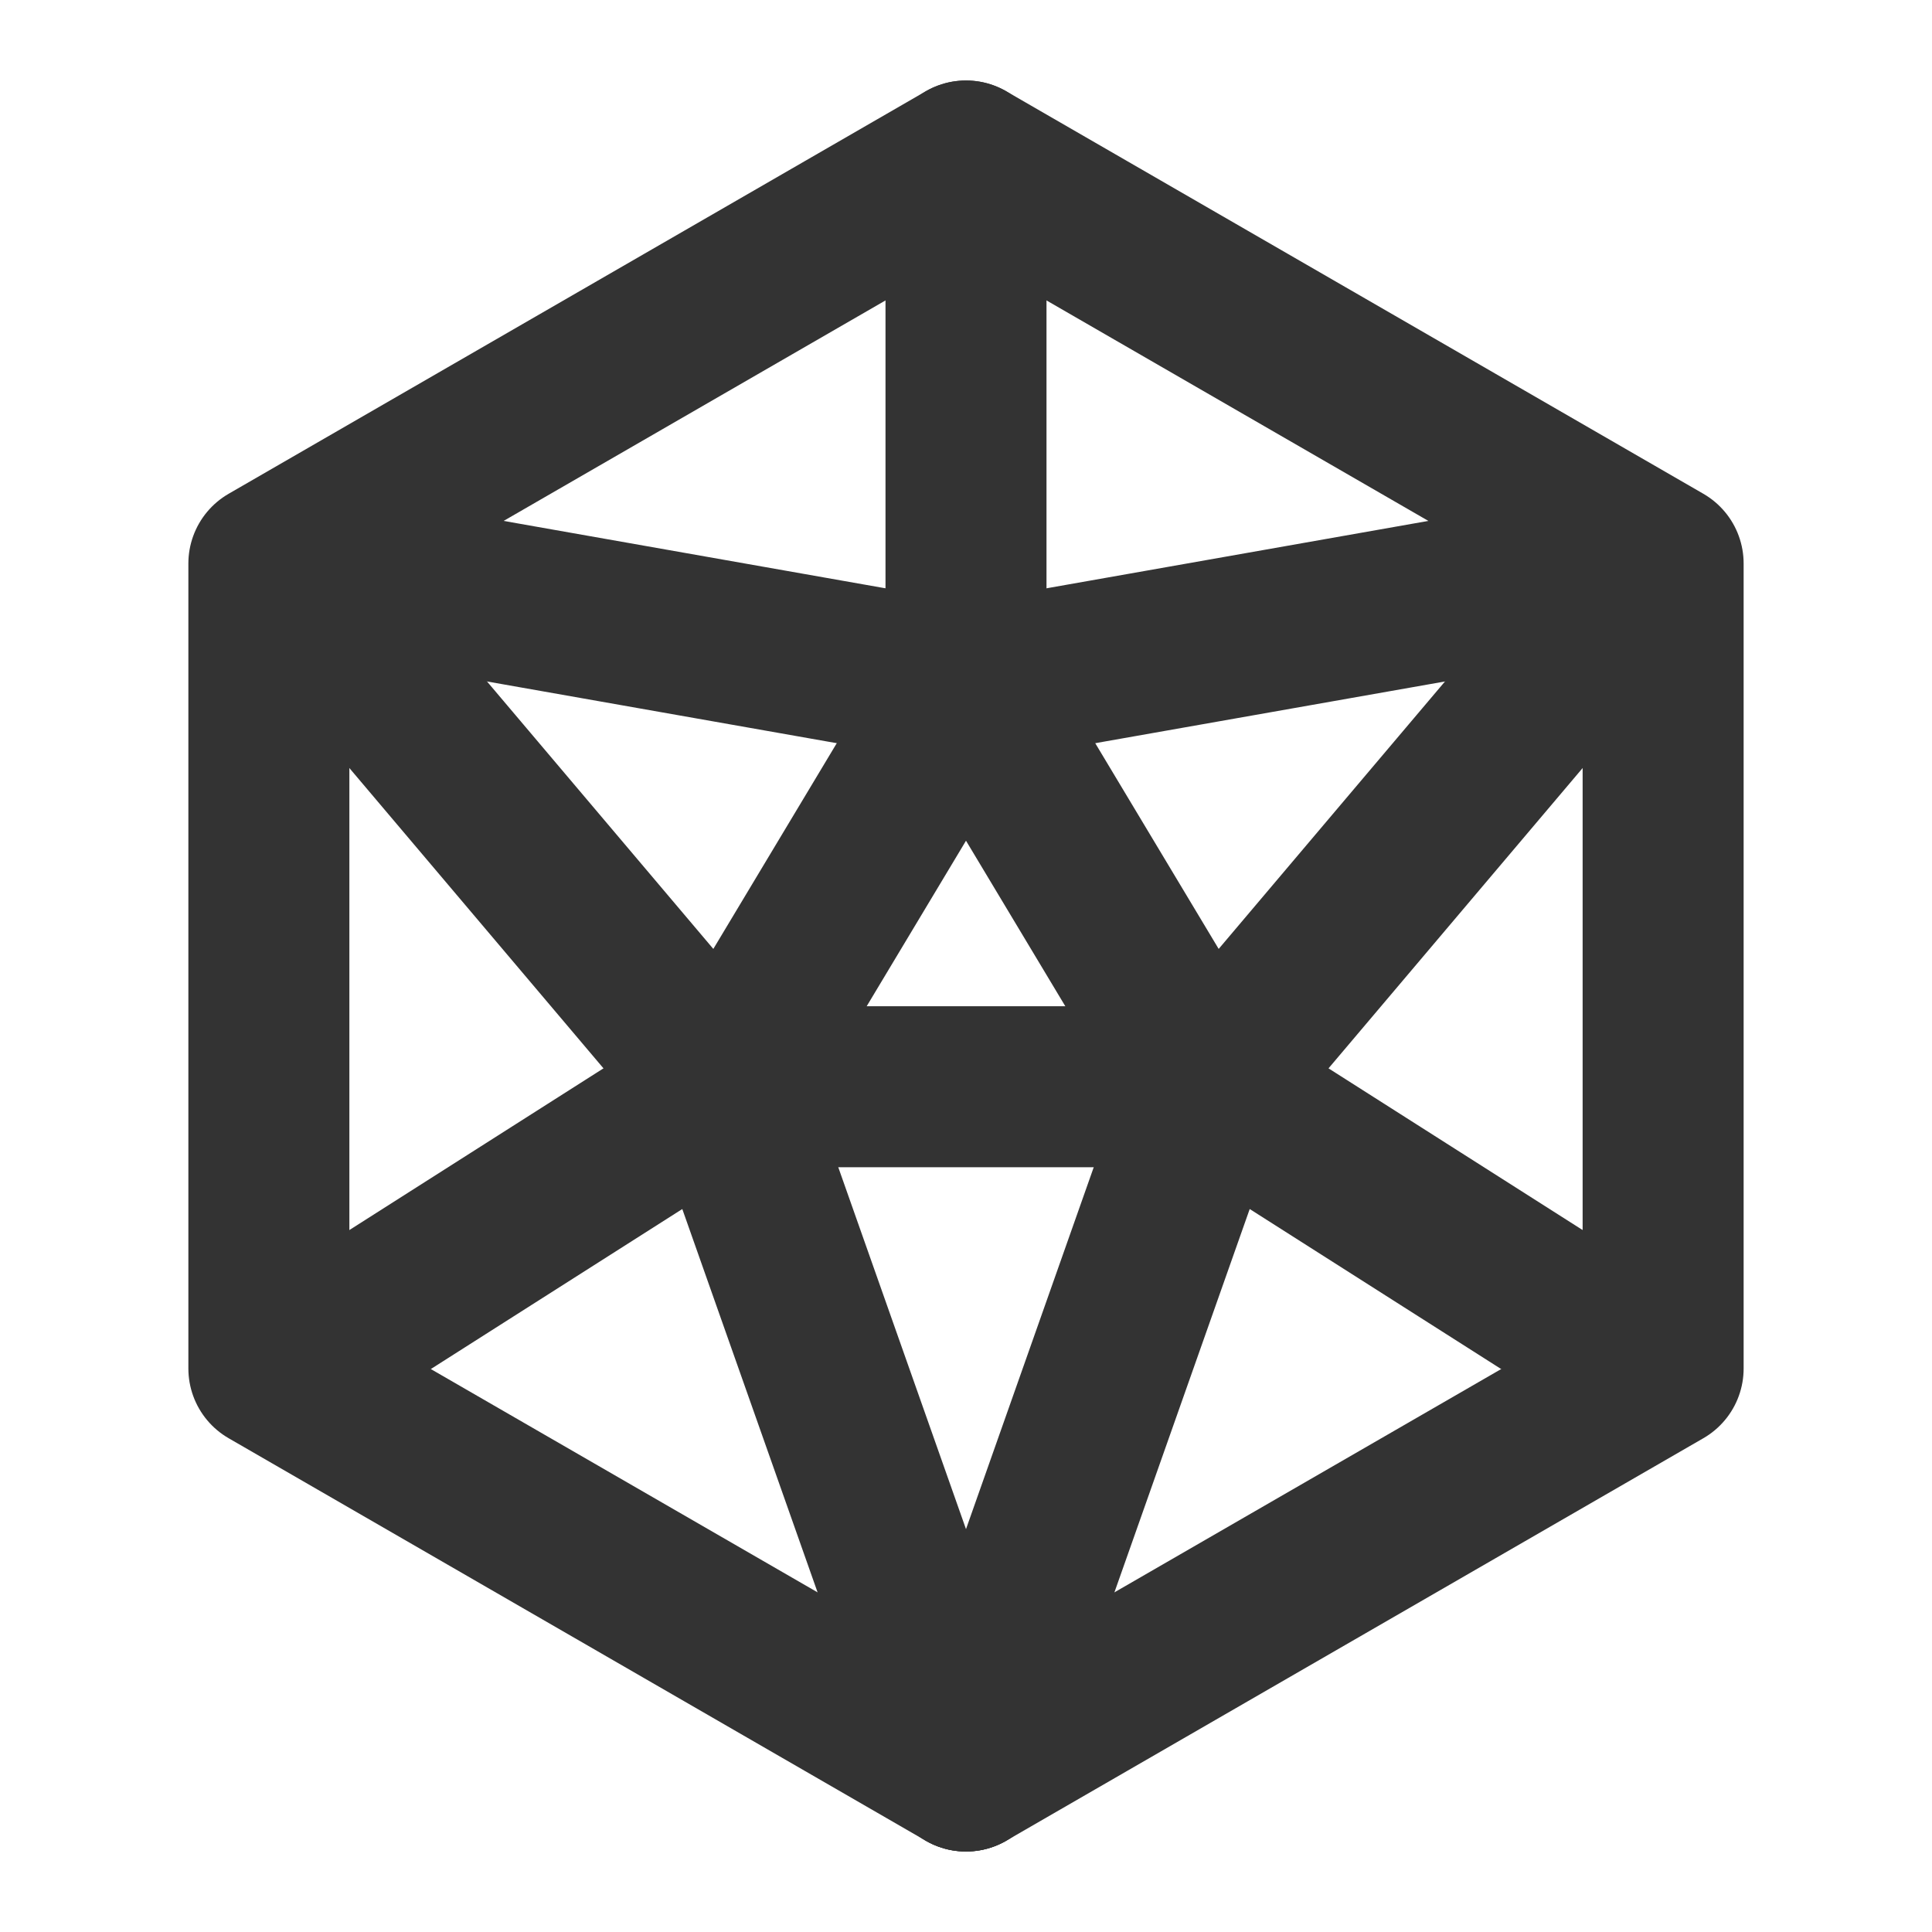 <svg width="24" height="24" viewBox="0 0 24 24" fill="none" xmlns="http://www.w3.org/2000/svg">
<path d="M15 13.5L12 22" stroke="#333333" stroke-width="2" stroke-linecap="round" stroke-linejoin="round"/>
<path d="M9 13.5L12 22" stroke="#333333" stroke-width="2" stroke-linecap="round" stroke-linejoin="round"/>
<path d="M9 13.5H15" stroke="#333333" stroke-width="2" stroke-linecap="round" stroke-linejoin="round"/>
<path d="M20.5 17L15 13.5" stroke="#333333" stroke-width="2" stroke-linecap="round" stroke-linejoin="round"/>
<path d="M20.5 7L15 13.5" stroke="#333333" stroke-width="2" stroke-linecap="round" stroke-linejoin="round"/>
<path d="M20.5 7L12 8.5" stroke="#333333" stroke-width="2" stroke-linecap="round" stroke-linejoin="round"/>
<path d="M15 13.5L12 8.5" stroke="#333333" stroke-width="2" stroke-linecap="round" stroke-linejoin="round"/>
<path d="M12 2V8.5" stroke="#333333" stroke-width="2" stroke-linecap="round" stroke-linejoin="round"/>
<path d="M3.5 7L12 8.5" stroke="#333333" stroke-width="2" stroke-linecap="round" stroke-linejoin="round"/>
<path d="M9 13.5L12 8.5" stroke="#333333" stroke-width="2" stroke-linecap="round" stroke-linejoin="round"/>
<path d="M9 13.5L3.5 7" stroke="#333333" stroke-width="2" stroke-linecap="round" stroke-linejoin="round"/>
<path d="M9 13.5L3.5 17" stroke="#333333" stroke-width="2" stroke-linecap="round" stroke-linejoin="round"/>
<path d="M20.66 7L12 2L3.34 7V17L12 22L20.66 17V7Z" stroke="#333333" stroke-width="2" stroke-linecap="round" stroke-linejoin="round"/>
</svg>
